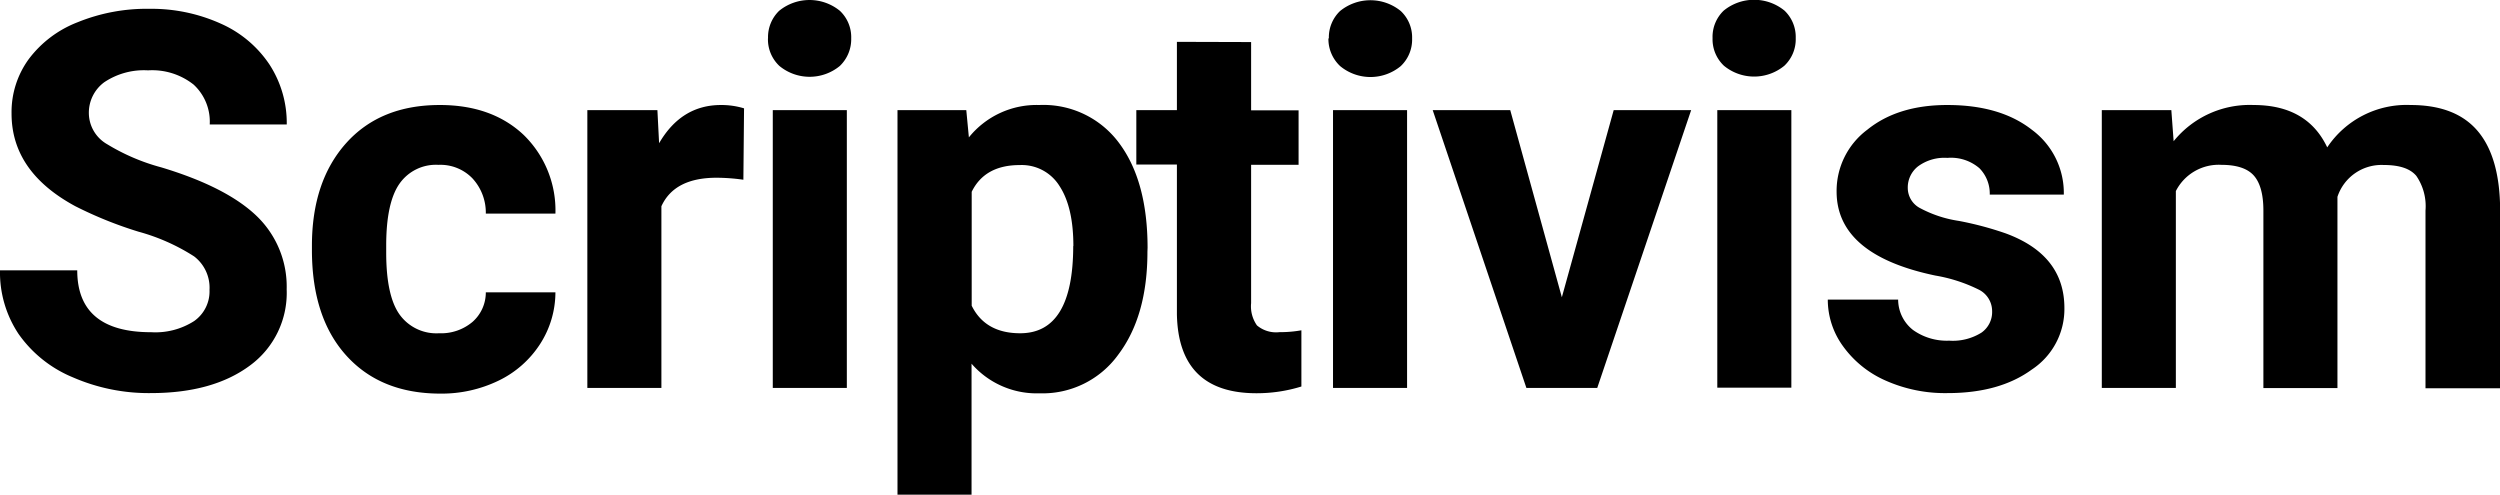 <svg xmlns="http://www.w3.org/2000/svg" viewBox="0 0 337.58 66.8"><title>Scriptivism</title><path d="M28.29,39.14a5.32,5.32,0,0,0-2.08-4.52,27.1,27.1,0,0,0-7.49-3.33,53.61,53.61,0,0,1-8.56-3.45q-8.61-4.65-8.6-12.52A12.15,12.15,0,0,1,3.87,8a15,15,0,0,1,6.62-5,24.72,24.72,0,0,1,9.69-1.81,22.76,22.76,0,0,1,9.63,2A15.38,15.38,0,0,1,36.38,8.7a14.48,14.48,0,0,1,2.34,8.11H28.32a6.8,6.8,0,0,0-2.18-5.39A9,9,0,0,0,20,9.5a9.63,9.63,0,0,0-5.93,1.61A5.11,5.11,0,0,0,12,15.36a4.87,4.87,0,0,0,2.48,4.12,27.83,27.83,0,0,0,7.3,3.12q8.86,2.67,12.93,6.62a13.21,13.21,0,0,1,4,9.85,12.15,12.15,0,0,1-4.95,10.28q-5,3.72-13.35,3.73A25.66,25.66,0,0,1,9.81,50.94a16.75,16.75,0,0,1-7.3-5.84A15,15,0,0,1,0,36.5H10.43q0,8.37,10,8.36a9.69,9.69,0,0,0,5.79-1.51A4.89,4.89,0,0,0,28.29,39.14Zm31,5.86a6.57,6.57,0,0,0,4.51-1.53,5.29,5.29,0,0,0,1.8-4H75a12.92,12.92,0,0,1-2.08,7,13.76,13.76,0,0,1-5.6,4.93,17.63,17.63,0,0,1-7.85,1.75q-8.05,0-12.69-5.12T42.12,33.84v-.66q0-8.67,4.61-13.84c3.08-3.44,7.29-5.16,12.66-5.16q7,0,11.28,4A14.21,14.21,0,0,1,75,28.84h-9.4a6.82,6.82,0,0,0-1.8-4.75,6,6,0,0,0-4.58-1.83,6,6,0,0,0-5.28,2.55q-1.78,2.55-1.79,8.28v1c0,3.87.59,6.64,1.77,8.33A6.11,6.11,0,0,0,59.28,45Zm41.09-20.73A26.56,26.56,0,0,0,96.76,24q-5.69,0-7.45,3.85V52.38h-10V14.87h9.46L89,19.34q3-5.16,8.35-5.16a10.51,10.51,0,0,1,3.12.45Zm3.33-19.1a4.94,4.94,0,0,1,1.5-3.71,6.49,6.49,0,0,1,8.2,0,4.89,4.89,0,0,1,1.53,3.71,5,5,0,0,1-1.54,3.74,6.42,6.42,0,0,1-8.15,0A4.91,4.91,0,0,1,103.7,5.17Zm10.64,47.21h-10V14.87h10ZM154.94,34q0,8.67-3.94,13.89a12.6,12.6,0,0,1-10.62,5.22,11.66,11.66,0,0,1-9.19-4V66.8h-10V14.87h9.29l.35,3.68a11.74,11.74,0,0,1,9.5-4.37,12.71,12.71,0,0,1,10.78,5.13q3.84,5.13,3.85,14.14Zm-10-.76q0-5.25-1.86-8.1a6,6,0,0,0-5.39-2.85q-4.71,0-6.48,3.61V41.28c1.22,2.48,3.41,3.72,6.55,3.72Q144.91,45,144.92,33.21Zm24-27.56v9.22h6.41v7.35h-6.41V40.94a4.47,4.47,0,0,0,.79,3,4,4,0,0,0,3.05.91,16.08,16.08,0,0,0,2.95-.25v7.59a20.34,20.34,0,0,1-6.07.91q-10.53,0-10.74-10.65V22.22h-5.48V14.87h5.48V5.65Zm10.5-.48a4.91,4.91,0,0,1,1.51-3.71,6.49,6.49,0,0,1,8.2,0,4.89,4.89,0,0,1,1.53,3.71,4.92,4.92,0,0,1-1.55,3.74,6.42,6.42,0,0,1-8.15,0A5,5,0,0,1,179.38,5.17ZM190,52.38H180V14.87H190ZM210.9,40.14l7-25.27h10.46L215.68,52.38h-9.57L193.46,14.87h10.47Zm20.35-35a4.91,4.91,0,0,1,1.51-3.71,6.49,6.49,0,0,1,8.2,0,4.91,4.91,0,0,1,1.52,3.71,4.91,4.91,0,0,1-1.54,3.74,6.42,6.42,0,0,1-8.15,0A4.91,4.91,0,0,1,231.25,5.17Zm10.64,47.21h-10V14.87h10ZM269,42a3.24,3.24,0,0,0-1.82-2.9,21.08,21.08,0,0,0-5.84-1.89Q248,34.42,248,25.86a10.31,10.31,0,0,1,4.14-8.34q4.14-3.35,10.83-3.34,7.14,0,11.42,3.36a10.6,10.6,0,0,1,4.29,8.74h-10a4.88,4.88,0,0,0-1.39-3.56,5.88,5.88,0,0,0-4.33-1.4A6,6,0,0,0,259,22.46a3.62,3.62,0,0,0-1.39,2.92,3.08,3.08,0,0,0,1.58,2.68,16.13,16.13,0,0,0,5.32,1.77,44.27,44.27,0,0,1,6.31,1.68q7.94,2.91,7.94,10.09a9.78,9.78,0,0,1-4.4,8.3Q270,53.08,263,53.08a19.72,19.72,0,0,1-8.38-1.69,14,14,0,0,1-5.73-4.61,10.68,10.68,0,0,1-2.08-6.32h9.5a5.23,5.23,0,0,0,2,4.09A7.84,7.84,0,0,0,263.21,46a7.28,7.28,0,0,0,4.36-1.09A3.4,3.4,0,0,0,269,42ZM293.2,14.87l.31,4.2a13.2,13.2,0,0,1,10.79-4.89q7.24,0,9.95,5.72a12.88,12.88,0,0,1,11.26-5.72q6.11,0,9.09,3.55t3,10.7v24H327.52v-24a7.22,7.22,0,0,0-1.24-4.68c-.84-1-2.3-1.47-4.41-1.47a6.26,6.26,0,0,0-6.24,4.3l0,25.82h-10V28.44c0-2.18-.43-3.75-1.28-4.72s-2.32-1.46-4.37-1.46a6.49,6.49,0,0,0-6.17,3.54V52.38h-10V14.87Z"/></svg>
